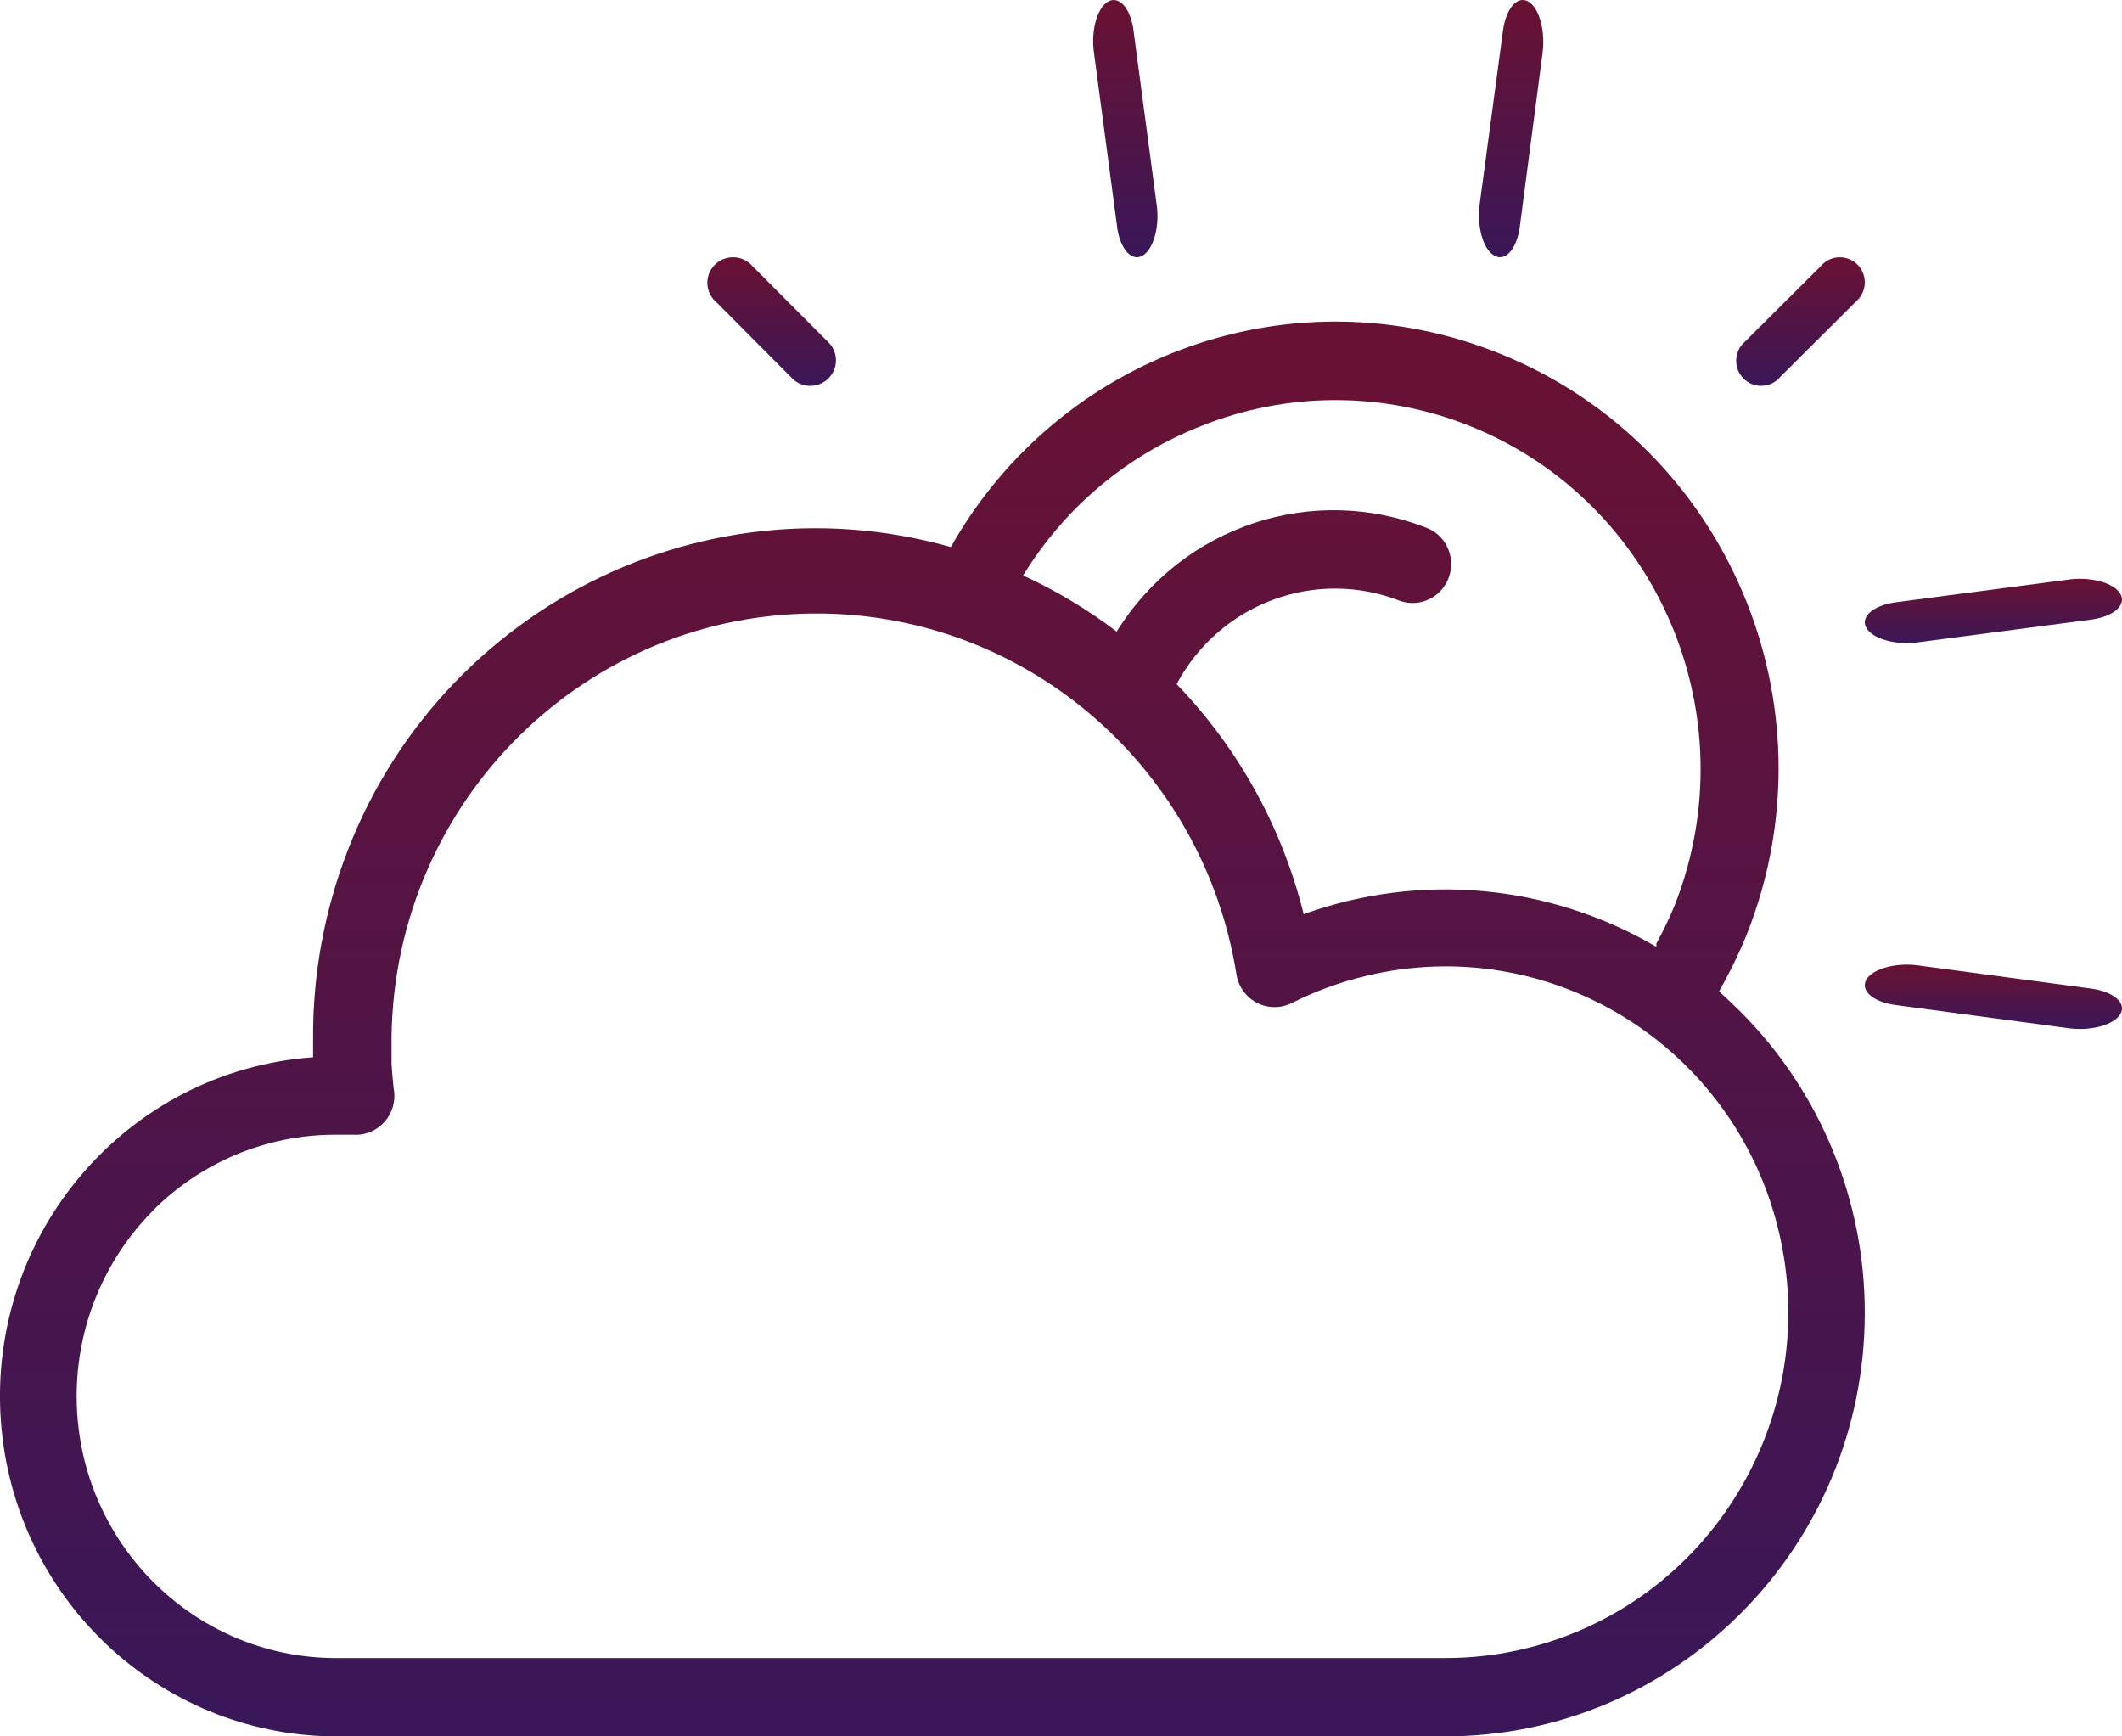 <?xml version="1.0" encoding="UTF-8" standalone="no"?>
<svg width="33px" height="27px" viewBox="0 0 33 27" version="1.1" xmlns="http://www.w3.org/2000/svg" xmlns:xlink="http://www.w3.org/1999/xlink">
    <!-- Generator: Sketch 49 (51002) - http://www.bohemiancoding.com/sketch -->
    <title>sun-2</title>
    <desc>Created with Sketch.</desc>
    <defs>
        <linearGradient x1="49.895%" y1="0%" x2="49.895%" y2="100%" id="linearGradient-1">
            <stop stop-color="#6B1131" offset="0%"></stop>
            <stop stop-color="#391759" offset="100%"></stop>
        </linearGradient>
    </defs>
    <g id="Page-1" stroke="none" stroke-width="1" fill="none" fill-rule="evenodd">
        <g id="SHIP-LOW" transform="translate(-313, -309)" fill="url(#linearGradient-1)" fill-rule="nonzero">
            <g id="Nav-" transform="translate(312, 258)">
                <g id="sun-2" transform="translate(1, 51)">
                    <path d="M12.907,5.348 L11.706,4.142 C11.564,3.974 11.312,3.952 11.143,4.093 C10.974,4.233 10.952,4.484 11.093,4.652 C11.107,4.668 11.123,4.684 11.14,4.698 L12.34,5.904 C12.508,6.047 12.76,6.028 12.904,5.861 C13.031,5.714 13.032,5.497 12.907,5.348 Z" id="Shape"></path>
                    <path d="M28.91,4.14 C28.772,3.975 28.528,3.953 28.363,4.091 C28.347,4.105 28.332,4.12 28.318,4.136 L27.139,5.31 C26.975,5.448 26.953,5.695 27.09,5.86 C27.228,6.025 27.472,6.047 27.637,5.909 C27.653,5.895 27.668,5.88 27.682,5.864 L28.861,4.69 C29.025,4.552 29.047,4.305 28.91,4.14 Z" id="Shape"></path>
                    <path d="M17.993,3.226 C17.991,3.207 17.989,3.188 17.986,3.17 L17.632,0.508 C17.596,0.162 17.426,-0.059 17.253,0.014 C17.081,0.088 16.97,0.428 17.007,0.774 C17.009,0.793 17.011,0.812 17.014,0.83 L17.368,3.492 C17.404,3.838 17.574,4.059 17.747,3.986 C17.919,3.912 18.03,3.572 17.993,3.226 Z" id="Shape"></path>
                    <path d="M27.085,15.75 C26.973,15.637 26.855,15.525 26.734,15.416 L26.833,15.235 C26.957,15.006 27.067,14.77 27.165,14.529 C28.577,10.969 26.863,6.928 23.335,5.503 C23.328,5.5 23.322,5.497 23.315,5.495 C20.126,4.212 16.488,5.497 14.787,8.506 C10.629,7.335 6.318,9.786 5.157,13.981 C4.964,14.679 4.867,15.4 4.869,16.125 C4.869,16.226 4.869,16.33 4.869,16.44 C1.983,16.646 -0.191,19.175 0.013,22.087 C0.207,24.84 2.466,26.979 5.2,27 L5.217,27 L22.46,27 C26.066,27.006 28.994,24.062 29,20.423 C29.003,18.67 28.314,16.989 27.085,15.75 Z M18.676,6.626 C20.021,6.086 21.519,6.086 22.864,6.626 C25.779,7.799 27.202,11.134 26.044,14.077 C25.96,14.28 25.865,14.478 25.759,14.67 L25.759,14.723 C24.094,13.747 22.088,13.561 20.274,14.215 C19.94,12.867 19.258,11.633 18.298,10.638 C18.969,9.381 20.463,8.827 21.78,9.346 C22.095,9.451 22.434,9.278 22.537,8.96 C22.632,8.668 22.496,8.351 22.221,8.222 C20.432,7.499 18.387,8.172 17.366,9.821 C16.914,9.478 16.426,9.185 15.911,8.948 C16.558,7.891 17.529,7.076 18.676,6.626 Z M23.719,25.635 C23.309,25.734 22.888,25.783 22.466,25.782 L5.224,25.782 C2.995,25.78 1.19,23.955 1.192,21.706 C1.193,20.628 1.617,19.595 2.372,18.832 L2.365,18.836 C3.121,18.072 4.147,17.643 5.217,17.644 L5.363,17.644 L5.492,17.644 C5.823,17.667 6.109,17.415 6.132,17.081 C6.135,17.029 6.132,16.976 6.122,16.925 C6.109,16.809 6.098,16.683 6.089,16.547 C6.089,16.42 6.089,16.279 6.089,16.122 C6.138,12.437 9.138,9.491 12.789,9.54 C15.998,9.584 18.712,11.946 19.227,15.142 C19.274,15.473 19.579,15.702 19.907,15.654 C19.97,15.645 20.031,15.625 20.089,15.597 C20.456,15.411 20.843,15.27 21.243,15.175 C24.105,14.485 26.98,16.267 27.664,19.155 C28.348,22.044 26.582,24.945 23.719,25.635 Z" id="Shape"></path>
                    <path d="M32.971,9.228 C32.871,9.068 32.541,8.972 32.209,9.007 L29.491,9.364 C29.141,9.409 28.931,9.585 29.021,9.757 C29.111,9.93 29.467,10.034 29.817,9.99 C29.818,9.99 29.819,9.99 29.819,9.989 L32.538,9.632 C32.884,9.58 33.077,9.399 32.971,9.228 Z" id="Shape"></path>
                    <path d="M32.527,15.373 L29.832,15.012 C29.486,14.964 29.125,15.062 29.025,15.232 C28.926,15.401 29.126,15.578 29.473,15.627 L32.168,15.988 C32.514,16.036 32.875,15.938 32.975,15.768 C33.074,15.599 32.874,15.422 32.527,15.373 Z" id="Shape"></path>
                    <path d="M23.769,0.025 C23.599,-0.074 23.422,0.126 23.374,0.472 L23.013,3.16 C22.963,3.503 23.059,3.865 23.227,3.967 C23.231,3.969 23.235,3.971 23.238,3.973 C23.407,4.075 23.584,3.878 23.634,3.534 C23.634,3.529 23.635,3.524 23.636,3.518 L23.988,0.83 C24.036,0.485 23.938,0.124 23.769,0.025 Z" id="Shape"></path>
                </g>
            </g>
        </g>
    </g>
</svg>